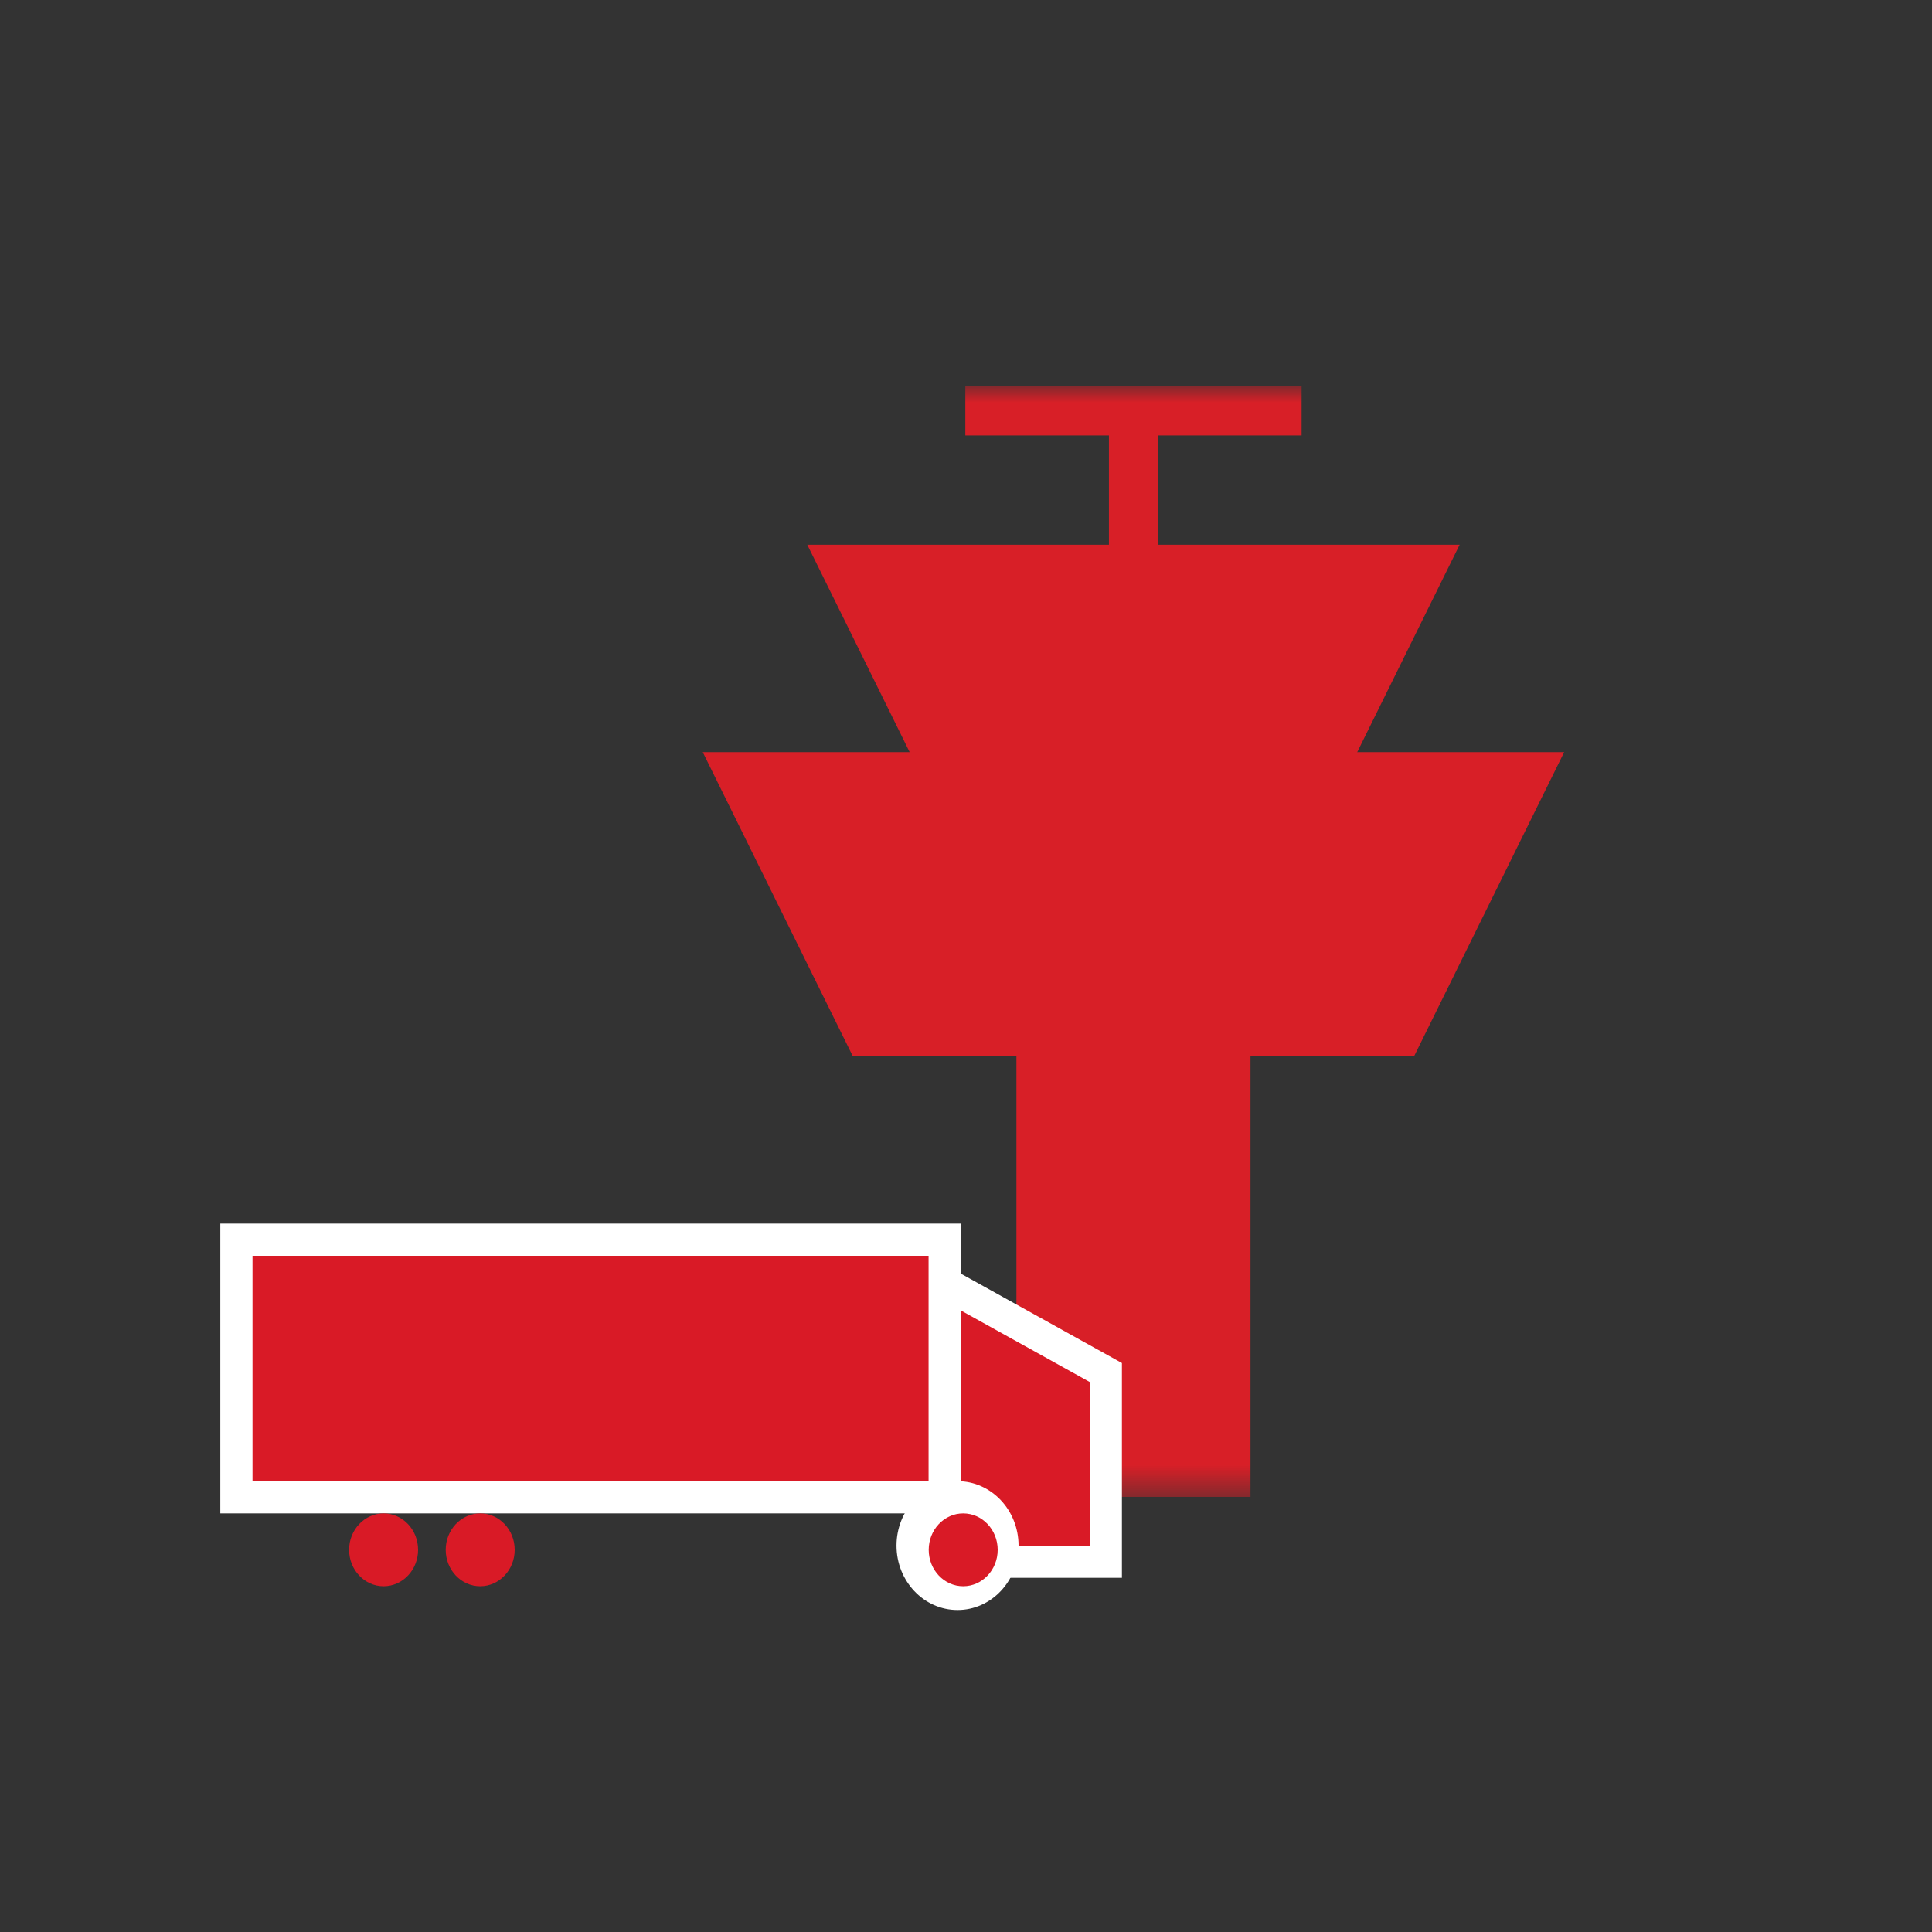 <?xml version="1.0" encoding="UTF-8"?>
<svg width="60px" height="60px" viewBox="0 0 60 60" version="1.1" xmlns="http://www.w3.org/2000/svg" xmlns:xlink="http://www.w3.org/1999/xlink">
    <rect x="0" y="0" width="60" height="60" fill="#333333" stroke="none"/>
    <!-- Generator: Sketch 52.6 (67491) - http://www.bohemiancoding.com/sketch -->
    <title>LastControlTowerTruckRed</title>
    <desc>Created with Sketch.</desc>
    <defs>
        <polygon id="path-1" points="0 34.488 37.577 34.488 37.577 0 0 0"></polygon>
    </defs>
    <g id="LastControlTowerTruckRed" stroke="none" stroke-width="1" fill="none" fill-rule="evenodd">
        <g id="Page-1" transform="translate(11, 12)">
            <polygon id="Fill-3" fill="#D81F27" points="32.925 20.784 15.476 20.784 10.825 11.359 37.576 11.359"></polygon>
            <polygon id="Fill-5" fill="#D81F27" points="30.806 12.055 17.594 12.055 14.071 4.917 34.33 4.917"></polygon>
            <mask id="mask-2" fill="white">
                <use xlink:href="#path-1"></use>
            </mask>
            <g id="Clip-8"></g>
            <polygon id="Fill-7" fill="#D81F27" mask="url(#mask-2)" points="20.566 34.488 27.835 34.488 27.835 18.457 20.566 18.457"></polygon>
            <polygon id="Fill-9" fill="#D81F27" mask="url(#mask-2)" points="23.439 11.203 24.961 11.203 24.961 0.76 23.439 0.76"></polygon>
            <polygon id="Fill-10" fill="#D81F27" mask="url(#mask-2)" points="18.979 1.522 29.422 1.522 29.422 -0.001 18.979 -0.001"></polygon>
        </g>
        <g id="Group" transform="translate(6.842, 38)">
            <rect id="Rectangle" stroke="#FFFFFF" fill="#D91A26" x="0.5" y="0.5" width="22" height="8"></rect>
            <path d="M22.5,1.849 L22.5,10.5 L27.5,10.5 L27.5,4.625 L22.5,1.849 Z" id="Rectangle-Copy" stroke="#FFFFFF" fill="#D91A26"></path>
            <ellipse id="Oval" fill="#D91A26" cx="5.071" cy="10.131" rx="1.071" ry="1.131"></ellipse>
            <ellipse id="Oval" fill="#D91A26" cx="8.071" cy="10.131" rx="1.071" ry="1.131"></ellipse>
            <ellipse id="Oval" fill="#FFFFFF" cx="22.895" cy="10" rx="1.895" ry="2"></ellipse>
            <ellipse id="Oval" fill="#D91A26" cx="23.071" cy="10.131" rx="1.071" ry="1.131"></ellipse>
        </g>
    </g>
</svg>